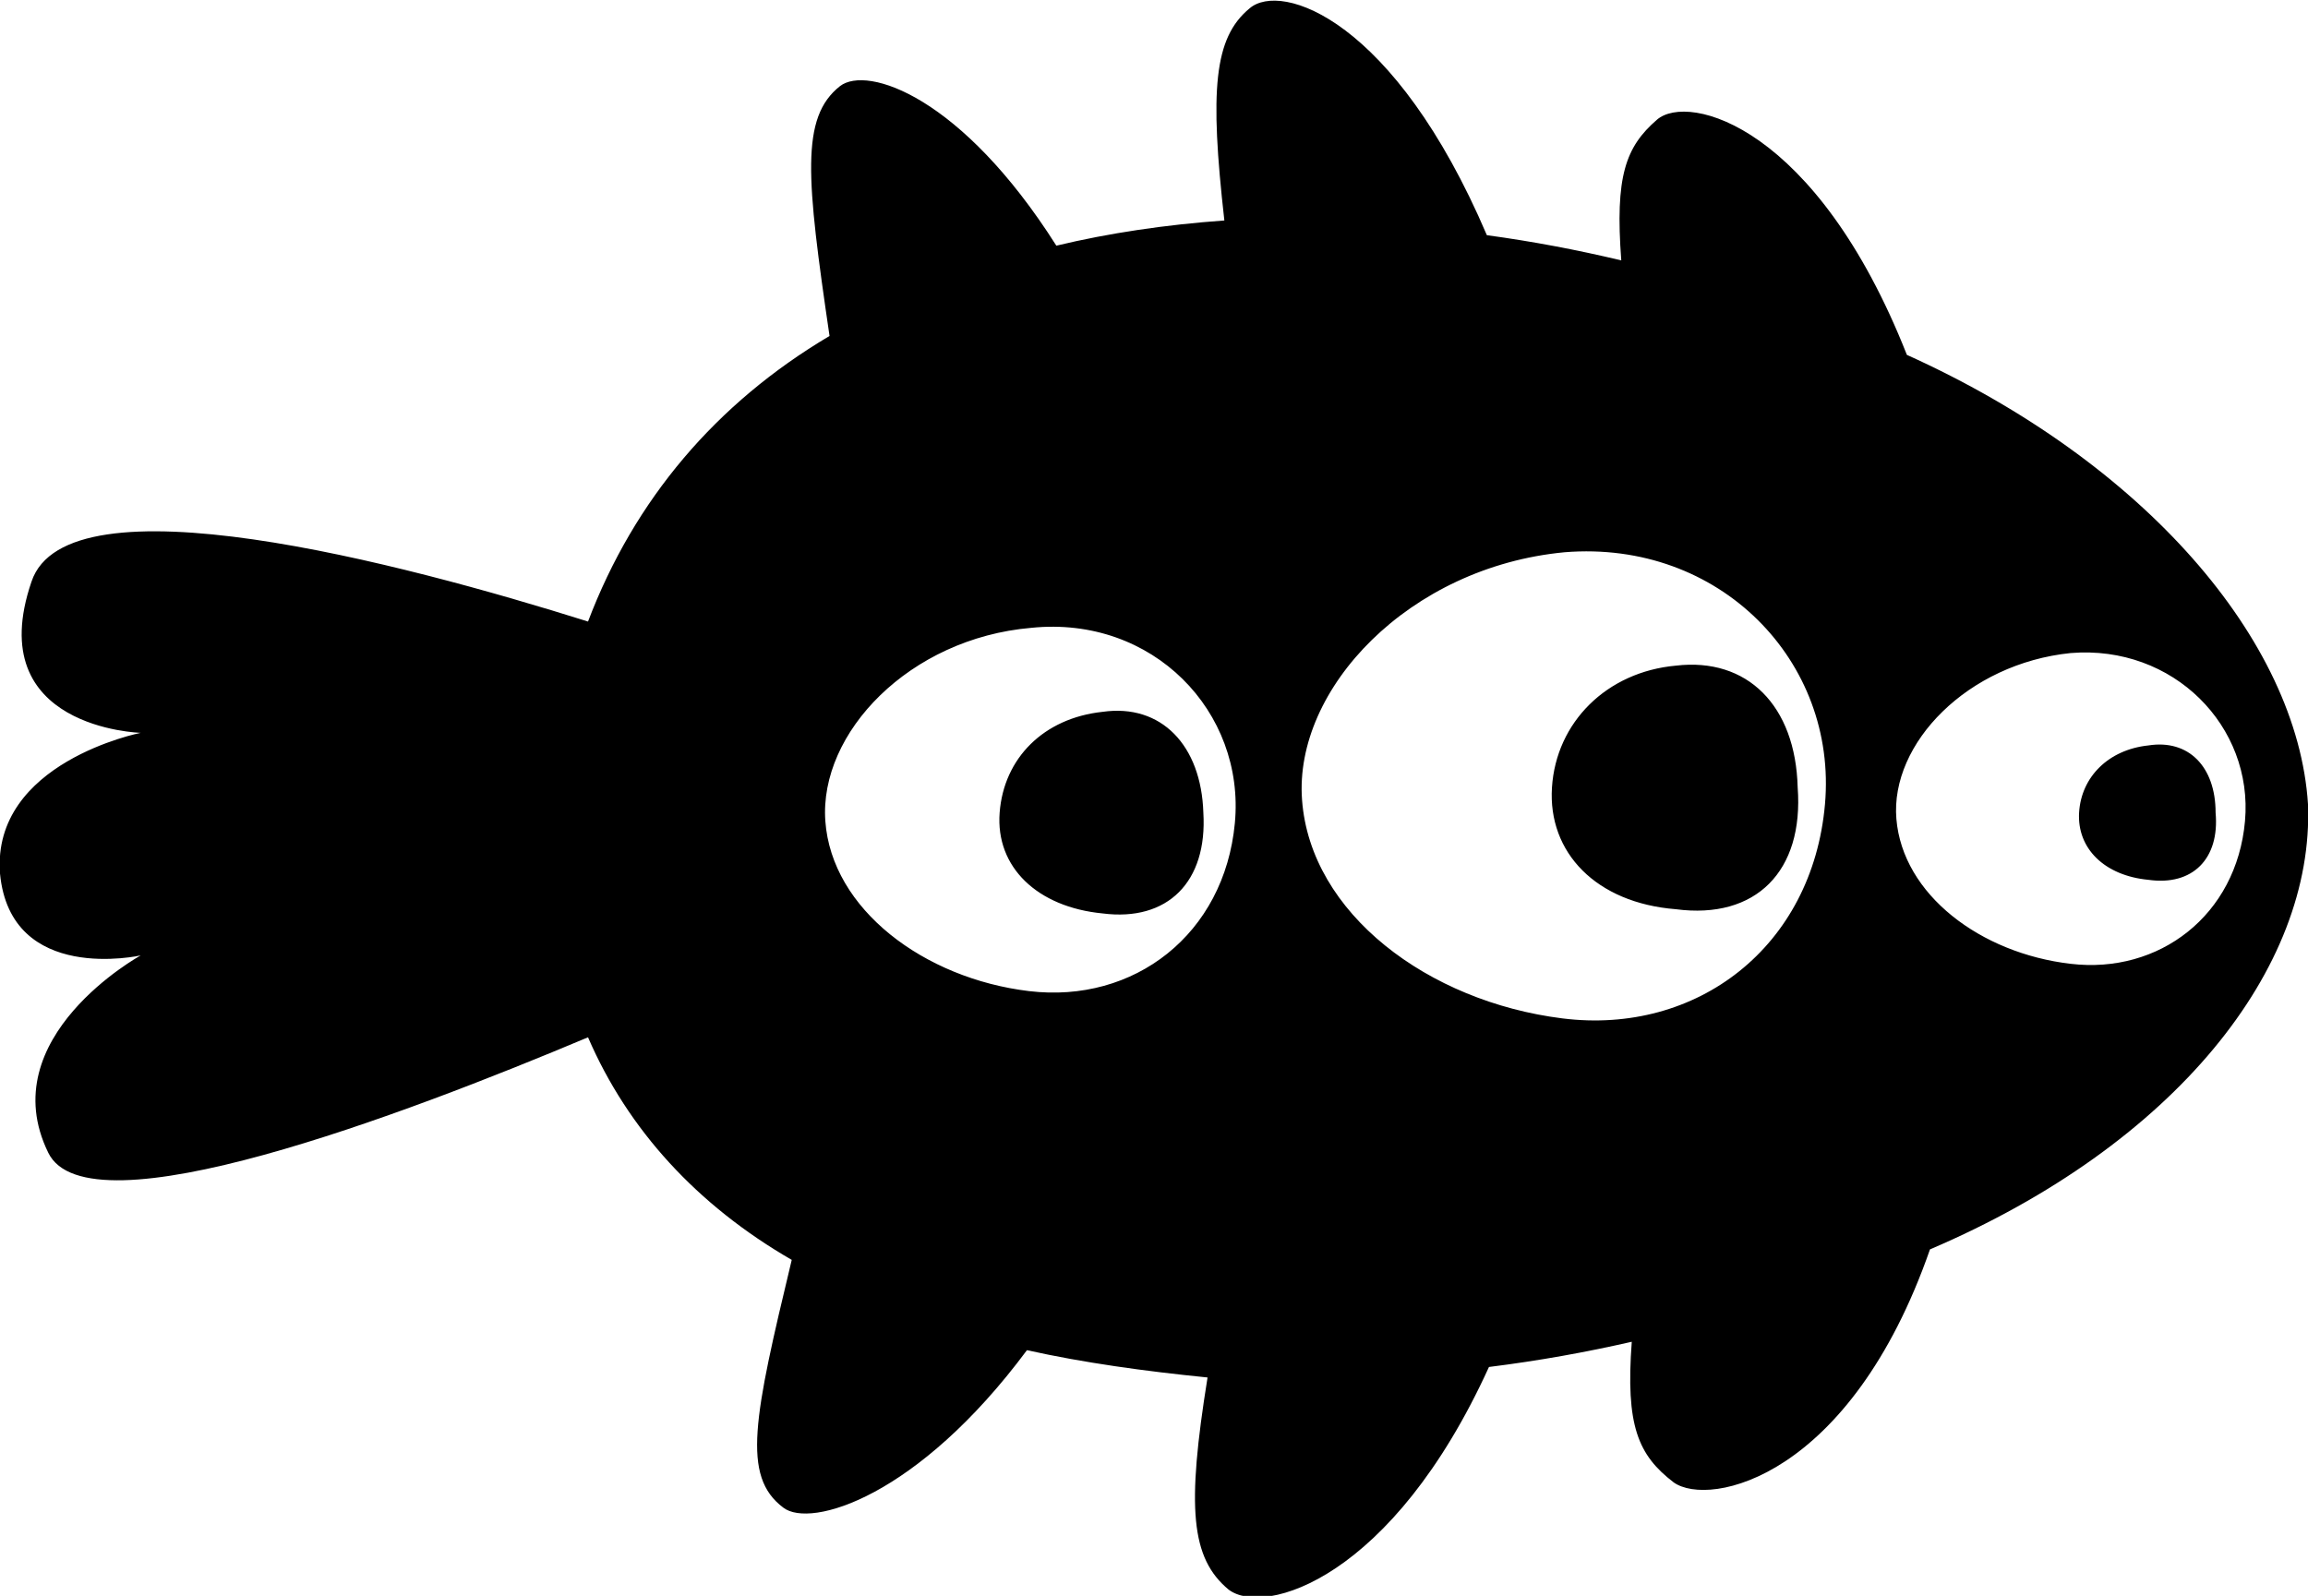 <?xml version="1.0" encoding="utf-8"?>
<!-- Generator: Adobe Illustrator 16.0.4, SVG Export Plug-In . SVG Version: 6.00 Build 0)  -->
<!DOCTYPE svg PUBLIC "-//W3C//DTD SVG 1.1//EN" "http://www.w3.org/Graphics/SVG/1.1/DTD/svg11.dtd">
<svg version="1.1" id="Layer_1" xmlns="http://www.w3.org/2000/svg" xmlns:xlink="http://www.w3.org/1999/xlink" x="0px" y="0px"
	 width="109.9px" height="76px" viewBox="0 0 109.9 76" enable-background="new 0 0 109.9 76" xml:space="preserve">
<path d="M102.3,35.5c-1.9,0.2-3.2,1.5-3.3,3.2c-0.1,1.7,1.2,3,3.3,3.2c2.1,0.3,3.4-1,3.2-3.2C105.5,36.5,104.2,35.2,102.3,35.5z
	 M109.9,38.3c-0.5-7.8-7.8-16.3-19.1-21.4C86.5,6,80.4,4.4,78.9,5.7c-1.5,1.3-2,2.7-1.7,6.7c-2.1-0.5-4.2-0.9-6.4-1.2
	C66.4,0.9,61-0.9,59.5,0.4c-1.7,1.4-1.9,3.9-1.2,10.1c-2.8,0.2-5.5,0.6-8,1.2C45.8,4.6,41.3,3.1,40,4.1c-1.9,1.5-1.6,4.4-0.5,11.9
	c-5.4,3.2-9.3,7.8-11.5,13.6c-8.9-2.8-24.8-7-26.5-1.9c-2.4,7,5.2,7.2,5.2,7.2s-7.1,1.4-6.7,6.7c0.5,5.3,6.7,3.9,6.7,3.9
	s-7.1,3.9-4.4,9.4c1.9,3.9,16.9-1.8,25.7-5.5c1.9,4.4,5.2,8,9.7,10.6c-1.8,7.5-2.4,10.3-0.4,11.8c1.3,1,6.4-0.5,11.6-7.5
	c2.7,0.6,5.6,1,8.6,1.3c-1,6.2-0.8,8.6,1,10.1c1.7,1.3,7.8-0.5,12.4-10.6c2.4-0.3,4.6-0.7,6.8-1.2c-0.3,4,0.3,5.4,2,6.7
	c1.7,1.2,8.4-0.2,12.2-11.1C103.6,54.5,110.2,46.1,109.9,38.3z M58.8,39.2c-0.5,5.3-4.8,8.6-9.8,8c-5-0.6-9.4-3.9-9.7-8.1
	c-0.3-4.2,4-8.7,9.8-9.2C54.9,29.3,59.3,33.9,58.8,39.2z M86.9,38.3c-0.6,6.8-6.1,11-12.5,10.2c-6.4-0.8-12-5-12.4-10.4
	c-0.4-5.3,5.1-11.1,12.5-11.8C81.9,25.7,87.5,31.5,86.9,38.3z M106.9,39.1c-0.4,4.5-4.1,7.3-8.3,6.8c-4.3-0.5-8-3.3-8.3-6.9
	c-0.3-3.6,3.4-7.4,8.3-7.9C103.5,30.7,107.3,34.6,106.9,39.1z M52.5,33.9c-2.8,0.3-4.7,2.2-4.9,4.8c-0.2,2.6,1.8,4.5,4.9,4.8
	c3.1,0.4,5-1.5,4.8-4.8C57.2,35.5,55.3,33.5,52.5,33.9z M79.8,31.7c-3.3,0.3-5.7,2.7-5.9,5.8c-0.2,3.1,2.1,5.5,5.9,5.8
	c3.8,0.5,6.1-1.8,5.8-5.8C85.5,33.6,83.2,31.3,79.8,31.7z"/>
</svg>

